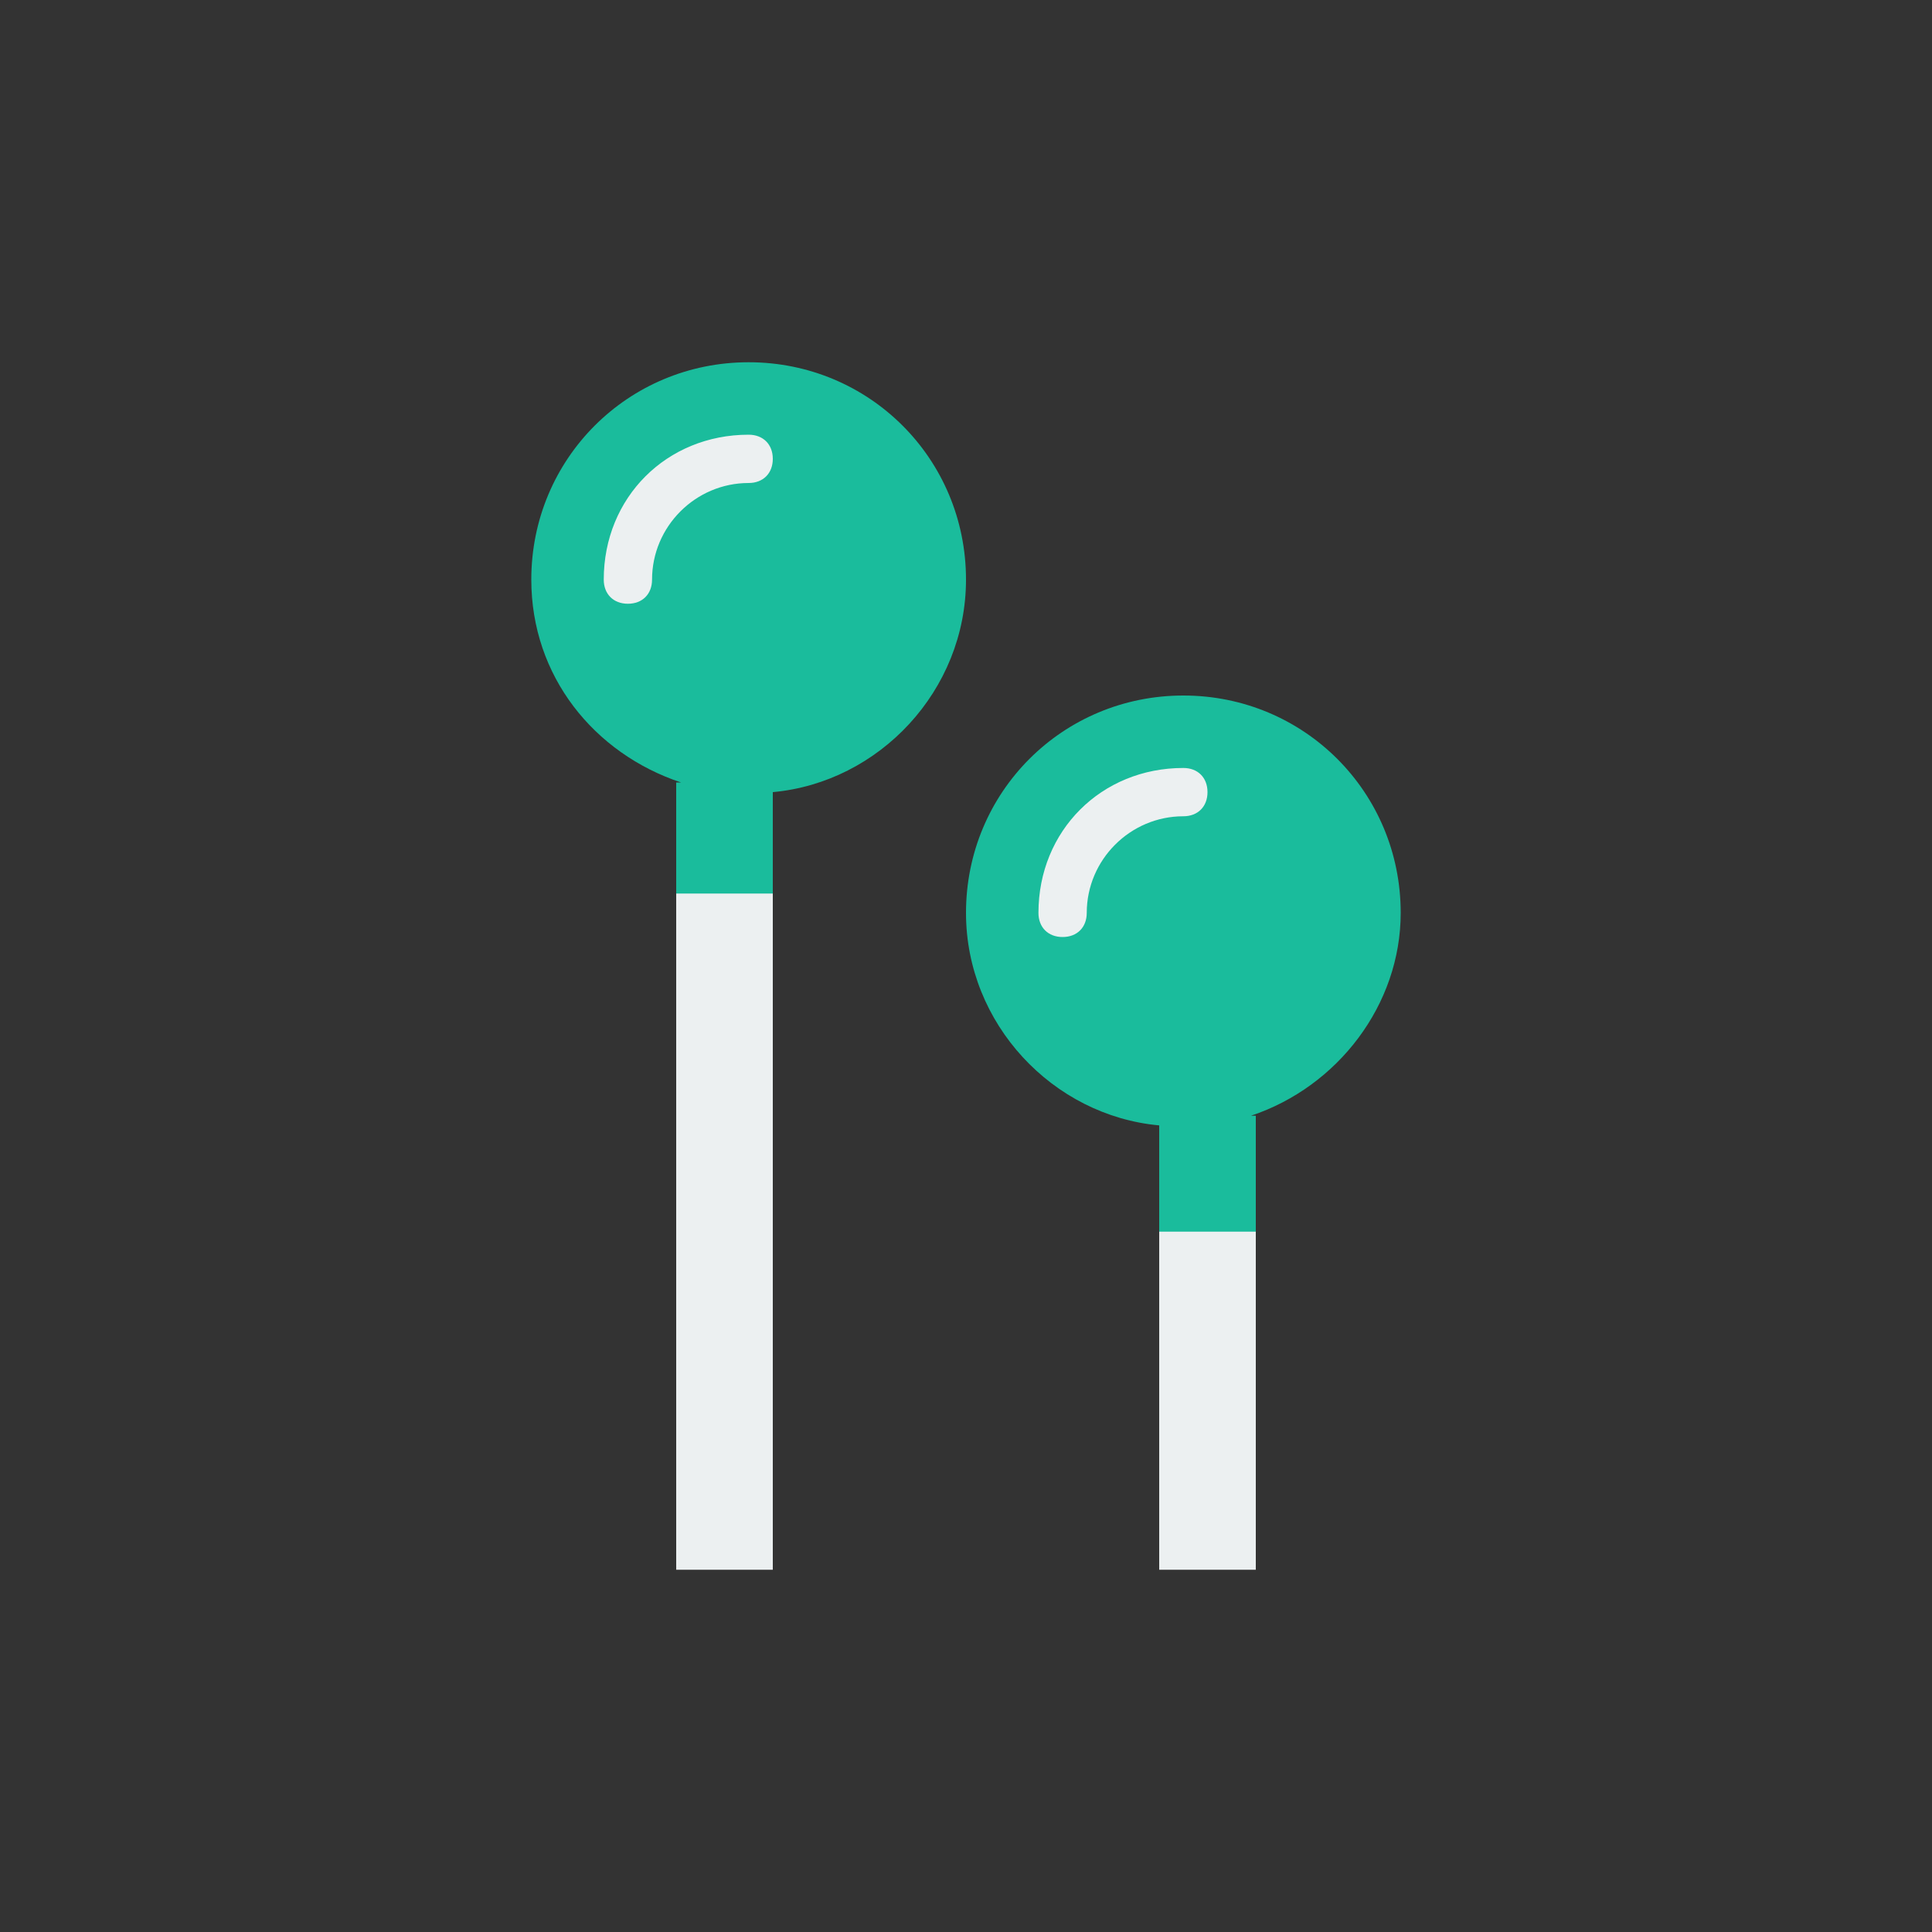 <svg xmlns="http://www.w3.org/2000/svg" xmlns:xlink="http://www.w3.org/1999/xlink" x="0" y="0" enable-background="new 0 0 40 40" version="1.1" viewBox="0 0 40 40" xml:space="preserve"><rect x="0" y="0" width="40" height="40" fill="#333333" stroke="none"/><g id="Controls"><g id="Earbuds_4_"><g><g id="Earbuds"><g><path fill="#1ABC9C" fill-rule="evenodd" d="M15.5,7.5c-2.5,0-4.5,2-4.5,4.5c0,2,1.3,3.6,3.1,4.2H14v2.4h2 v-2.2c2.2-0.2,4-2.1,4-4.4C20,9.5,18,7.5,15.5,7.5z M29,18.9c0-2.5-2-4.5-4.5-4.5c-2.5,0-4.5,2-4.5,4.5c0,2.3,1.8,4.2,4,4.4 v2.3h2v-2.5h-0.1C27.7,22.5,29,20.8,29,18.9z" clip-rule="evenodd"/></g></g><g id="Earbuds_1_"><g><path fill="#ECF0F1" fill-rule="evenodd" d="M15.5,9c-1.7,0-3,1.3-3,3c0,0.3,0.2,0.5,0.5,0.5 c0.3,0,0.5-0.2,0.5-0.5c0-1.1,0.9-2,2-2c0.3,0,0.5-0.2,0.5-0.5C16,9.2,15.8,9,15.5,9z M24.5,15.9c-1.7,0-3,1.3-3,3 c0,0.3,0.2,0.5,0.5,0.5c0.3,0,0.5-0.2,0.5-0.5c0-1.1,0.9-2,2-2c0.3,0,0.5-0.2,0.5-0.5C25,16.1,24.8,15.9,24.5,15.9z" clip-rule="evenodd"/></g></g><g id="Earbuds_2_"><g><path fill="#ECF0F1" fill-rule="evenodd" d="M14,32.5h2v-14h-2V32.5z M24,25.5v7h2v-7H24z" clip-rule="evenodd"/></g></g></g></g></g></svg>